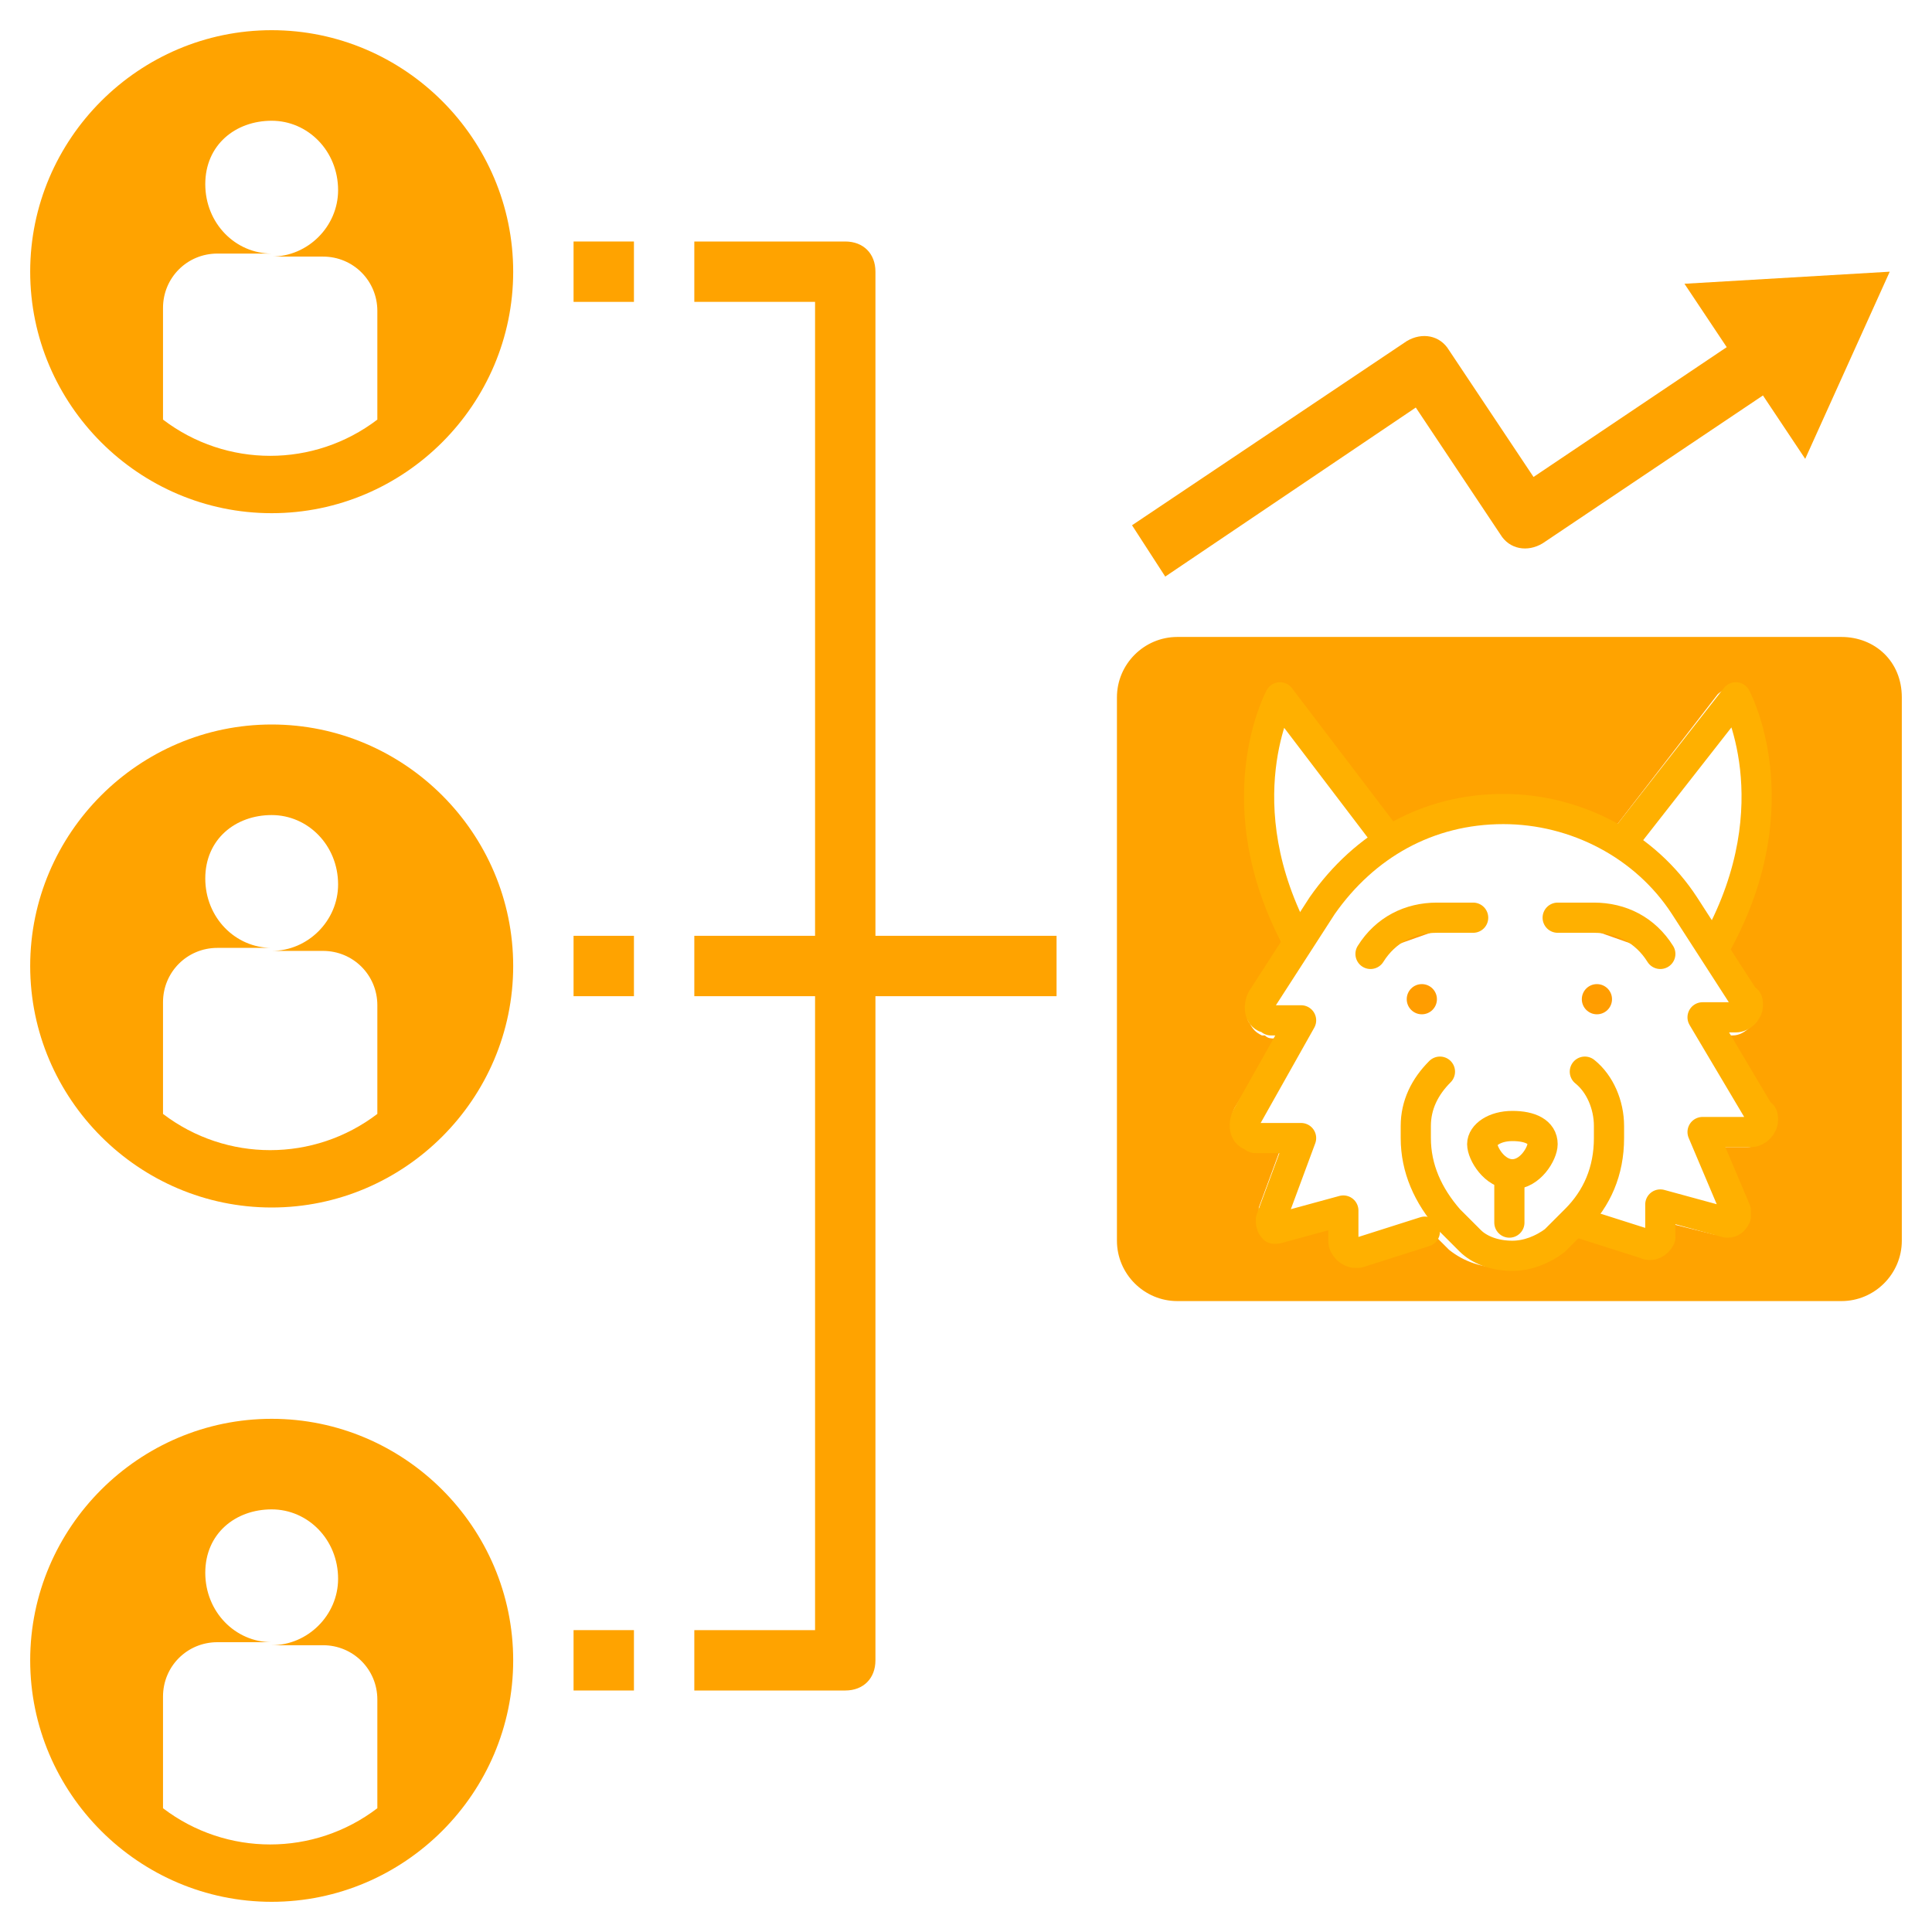 <?xml version="1.0" encoding="utf-8"?>
<!-- Generator: Adobe Illustrator 25.4.1, SVG Export Plug-In . SVG Version: 6.00 Build 0)  -->
<svg version="1.1" id="Layer_1" xmlns="http://www.w3.org/2000/svg" xmlns:xlink="http://www.w3.org/1999/xlink" x="0px" y="0px"
	 viewBox="0 0 64 64" style="enable-background:new 0 0 64 64;" xml:space="preserve">
<style type="text/css">
	.st0{fill:#FFA300;}
	.st1{fill:none;stroke:#FFB000;stroke-linecap:round;stroke-linejoin:round;}
	.st2{fill:#FF9D00;}
	.st3{fill:#FF9D00;stroke:#FFB000;stroke-linecap:round;stroke-linejoin:round;}
</style>
<path class="st0" d="M23,54v2h5c0.6,0,1-0.4,1-1V33h6v-2h-6V9c0-0.6-0.4-1-1-1h-5v2h4v21h-4v2h4v21H23z"/>
<rect x="19" y="31" class="st0" width="2" height="2"/>
<rect x="19" y="8" class="st0" width="2" height="2"/>
<rect x="19" y="54" class="st0" width="2" height="2"/>
<path class="st0" d="M9,17c4.4,0,8-3.6,8-8s-3.6-8-8-8S1,4.6,1,9C1,13.4,4.6,17,9,17z M5.4,10.2c0-1,0.8-1.8,1.8-1.8H9
	c-1.2,0-2.2-1-2.2-2.3S7.8,4,9,4c1.2,0,2.2,1,2.2,2.3c0,1.2-1,2.2-2.2,2.2h1.7c1,0,1.8,0.8,1.8,1.8v3.6c-2.1,1.6-5,1.6-7.1,0
	L5.4,10.2z"/>
<path class="st0" d="M9,40c4.4,0,8-3.6,8-8s-3.6-8-8-8s-8,3.6-8,8C1,36.4,4.6,40,9,40z M5.4,33.2c0-1,0.8-1.8,1.8-1.8H9
	c-1.2,0-2.2-1-2.2-2.3S7.8,27,9,27c1.2,0,2.2,1,2.2,2.3c0,1.2-1,2.2-2.2,2.2h1.7c1,0,1.8,0.8,1.8,1.8v3.6c-2.1,1.6-5,1.6-7.1,0
	L5.4,33.2z"/>
<path class="st0" d="M9,63c4.4,0,8-3.6,8-8s-3.6-8-8-8s-8,3.6-8,8C1,59.4,4.6,63,9,63z M5.4,56.2c0-1,0.8-1.8,1.8-1.8H9
	c-1.2,0-2.2-1-2.2-2.3S7.8,50,9,50c1.2,0,2.2,1,2.2,2.3c0,1.2-1,2.2-2.2,2.2h1.7c1,0,1.8,0.8,1.8,1.8v3.6c-2.1,1.6-5,1.6-7.1,0
	L5.4,56.2z"/>
<path class="st0" d="M46.9,13.5l2.8,4.2c0.3,0.5,0.9,0.6,1.4,0.3c0,0,0,0,0,0l7.3-4.9l1.4,2.1L62.6,9l-6.8,0.4l1.4,2.1l-6.4,4.3
	L48,11.6c-0.3-0.5-0.9-0.6-1.4-0.3l-9.1,6.1l1.1,1.7L46.9,13.5z"/>
<g>
	<path class="st0" d="M61,21.1H39c-1.1,0-2,0.9-2,2v18c0,1.1,0.9,2,2,2h22c1.1,0,2-0.9,2-2v-18C63,21.9,62.1,21.1,61,21.1z
		 M58.5,37.7c-0.2,0.2-0.4,0.3-0.6,0.3H57l0.8,1.8l0,0.2c0,0.1,0,0.2,0,0.2l-0.1,0.2c-0.1,0.2-0.2,0.3-0.4,0.4
		c-0.2,0.1-0.3,0.1-0.4,0.1l-0.1,0l-1.6-0.4v0.3v0.1l-0.1,0.2c-0.1,0.3-0.4,0.5-0.8,0.5c-0.1,0-0.2,0-0.3-0.1l0,0l-1.9-0.6l-0.5,0.5
		l-0.1,0c-0.5,0.4-1.1,0.6-1.7,0.6c-0.7,0-1.3-0.2-1.8-0.6l-0.6-0.6c-0.1,0.1-0.2,0.3-0.3,0.3l-2.2,0.7l-0.2,0H45
		c-0.3,0-0.5-0.1-0.6-0.3c-0.2-0.2-0.3-0.4-0.3-0.6v-0.3L42.5,41l-0.1,0h-0.1c-0.1,0-0.3-0.1-0.4-0.1c-0.1-0.1-0.2-0.3-0.2-0.4
		c0-0.1,0-0.2,0-0.3l0-0.2l0.7-1.9h-0.8c-0.1,0-0.3,0-0.3-0.1l0,0l0,0c-0.2-0.1-0.3-0.2-0.4-0.4c-0.1-0.1-0.1-0.3-0.1-0.4
		c0-0.2,0-0.3,0.1-0.5l0,0l1.4-2.3h-0.1c-0.1,0-0.2,0-0.3-0.1c0,0,0,0,0,0l-0.1,0c-0.2-0.1-0.3-0.2-0.4-0.4
		c-0.1-0.1-0.1-0.3-0.1-0.4c0-0.2,0-0.3,0.1-0.5l0-0.1l1.1-1.6c-0.9-1.8-1.2-3.4-1.2-4.7c0-2.1,0.7-3.4,0.8-3.5
		c0.1-0.1,0.2-0.2,0.4-0.3s0.3,0.1,0.4,0.2l3.3,4.4c1.1-0.6,2.3-0.9,3.6-0.9c1.3,0,2.6,0.3,3.7,0.9l3.4-4.4c0.1-0.1,0.3-0.2,0.4-0.2
		c0.2,0,0.3,0.1,0.4,0.3c0,0,0.8,1.4,0.8,3.5c0,1.4-0.3,3-1.3,4.9l0.9,1.3c0,0,0,0,0,0c0.1,0.1,0.2,0.2,0.2,0.3c0,0.2,0,0.2,0,0.3
		c0,0.3-0.1,0.5-0.3,0.6c-0.2,0.2-0.4,0.3-0.6,0.3l-0.2,0l1.4,2.2c0,0,0,0,0,0c0.1,0.1,0.2,0.2,0.2,0.3c0,0.2,0,0.2,0,0.3
		C58.8,37.3,58.6,37.5,58.5,37.7z"/>
</g>
<g id="wolf_00000146474797037187346980000007966443903492120510_">
	<path class="st1" d="M45.9,27.7l-3.5-4.6c0,0-1.9,3.5,0.6,8.1"/>
	<path class="st1" d="M53.9,27.7l3.6-4.6c0,0,1.9,3.5-0.6,8.1"/>
	<path class="st1" d="M52.3,40.5l2.2,0.7c0.2,0.1,0.4,0,0.5-0.2v-0.1v-1l2.2,0.6c0.1,0,0.2,0,0.3-0.2c0,0,0-0.1,0-0.2l-1.1-2.6h1.6
		c0.2,0,0.4-0.2,0.4-0.4c0-0.1,0-0.2-0.1-0.2l-1.9-3.2h1.1c0.2,0,0.4-0.2,0.4-0.4c0-0.1,0-0.2-0.1-0.2l-2-3.1c-1.3-2-3.6-3.2-6-3.2
		l0,0c-2.5,0-4.6,1.2-6,3.2l-2,3.1c-0.1,0.2-0.1,0.5,0.1,0.6c0.1,0,0.2,0.1,0.2,0.1h1L41.3,37c-0.1,0.2-0.1,0.5,0.1,0.6
		c0.1,0,0.1,0.1,0.2,0.1h1.5l-1,2.7c0,0.1,0,0.2,0.1,0.3h0.1l2.2-0.6v1c0,0.2,0.2,0.4,0.4,0.4h0.1l2.2-0.7"/>
	<path class="st1" d="M47.7,35.5L47.7,35.5c-0.5,0.5-0.8,1.1-0.8,1.8v0.4c0,1,0.4,1.9,1.1,2.7l0.7,0.7c0.3,0.3,0.8,0.5,1.4,0.5l0,0
		c0.5,0,1-0.2,1.4-0.5l0.7-0.7c0.7-0.7,1.1-1.6,1.1-2.7v-0.4c0-0.7-0.3-1.4-0.8-1.8l0,0"/>
	<path class="st1" d="M51.1,37.9c0,0.3-0.4,1-1,1c-0.6,0-1-0.7-1-1c0-0.3,0.4-0.6,1-0.6C50.7,37.3,51.1,37.5,51.1,37.9z"/>
	<line class="st1" x1="50" y1="39" x2="50" y2="40.5"/>
	<circle class="st2" cx="52.9" cy="33.1" r="0.5"/>
	<circle class="st2" cx="47.1" cy="33.1" r="0.5"/>
	<path class="st3" d="M51.6,30.4h1.2c0.9,0,1.7,0.4,2.2,1.2l0,0"/>
	<path class="st3" d="M48.8,30.4h-1.2c-0.9,0-1.7,0.4-2.2,1.2l0,0"/>
</g>
</svg>
